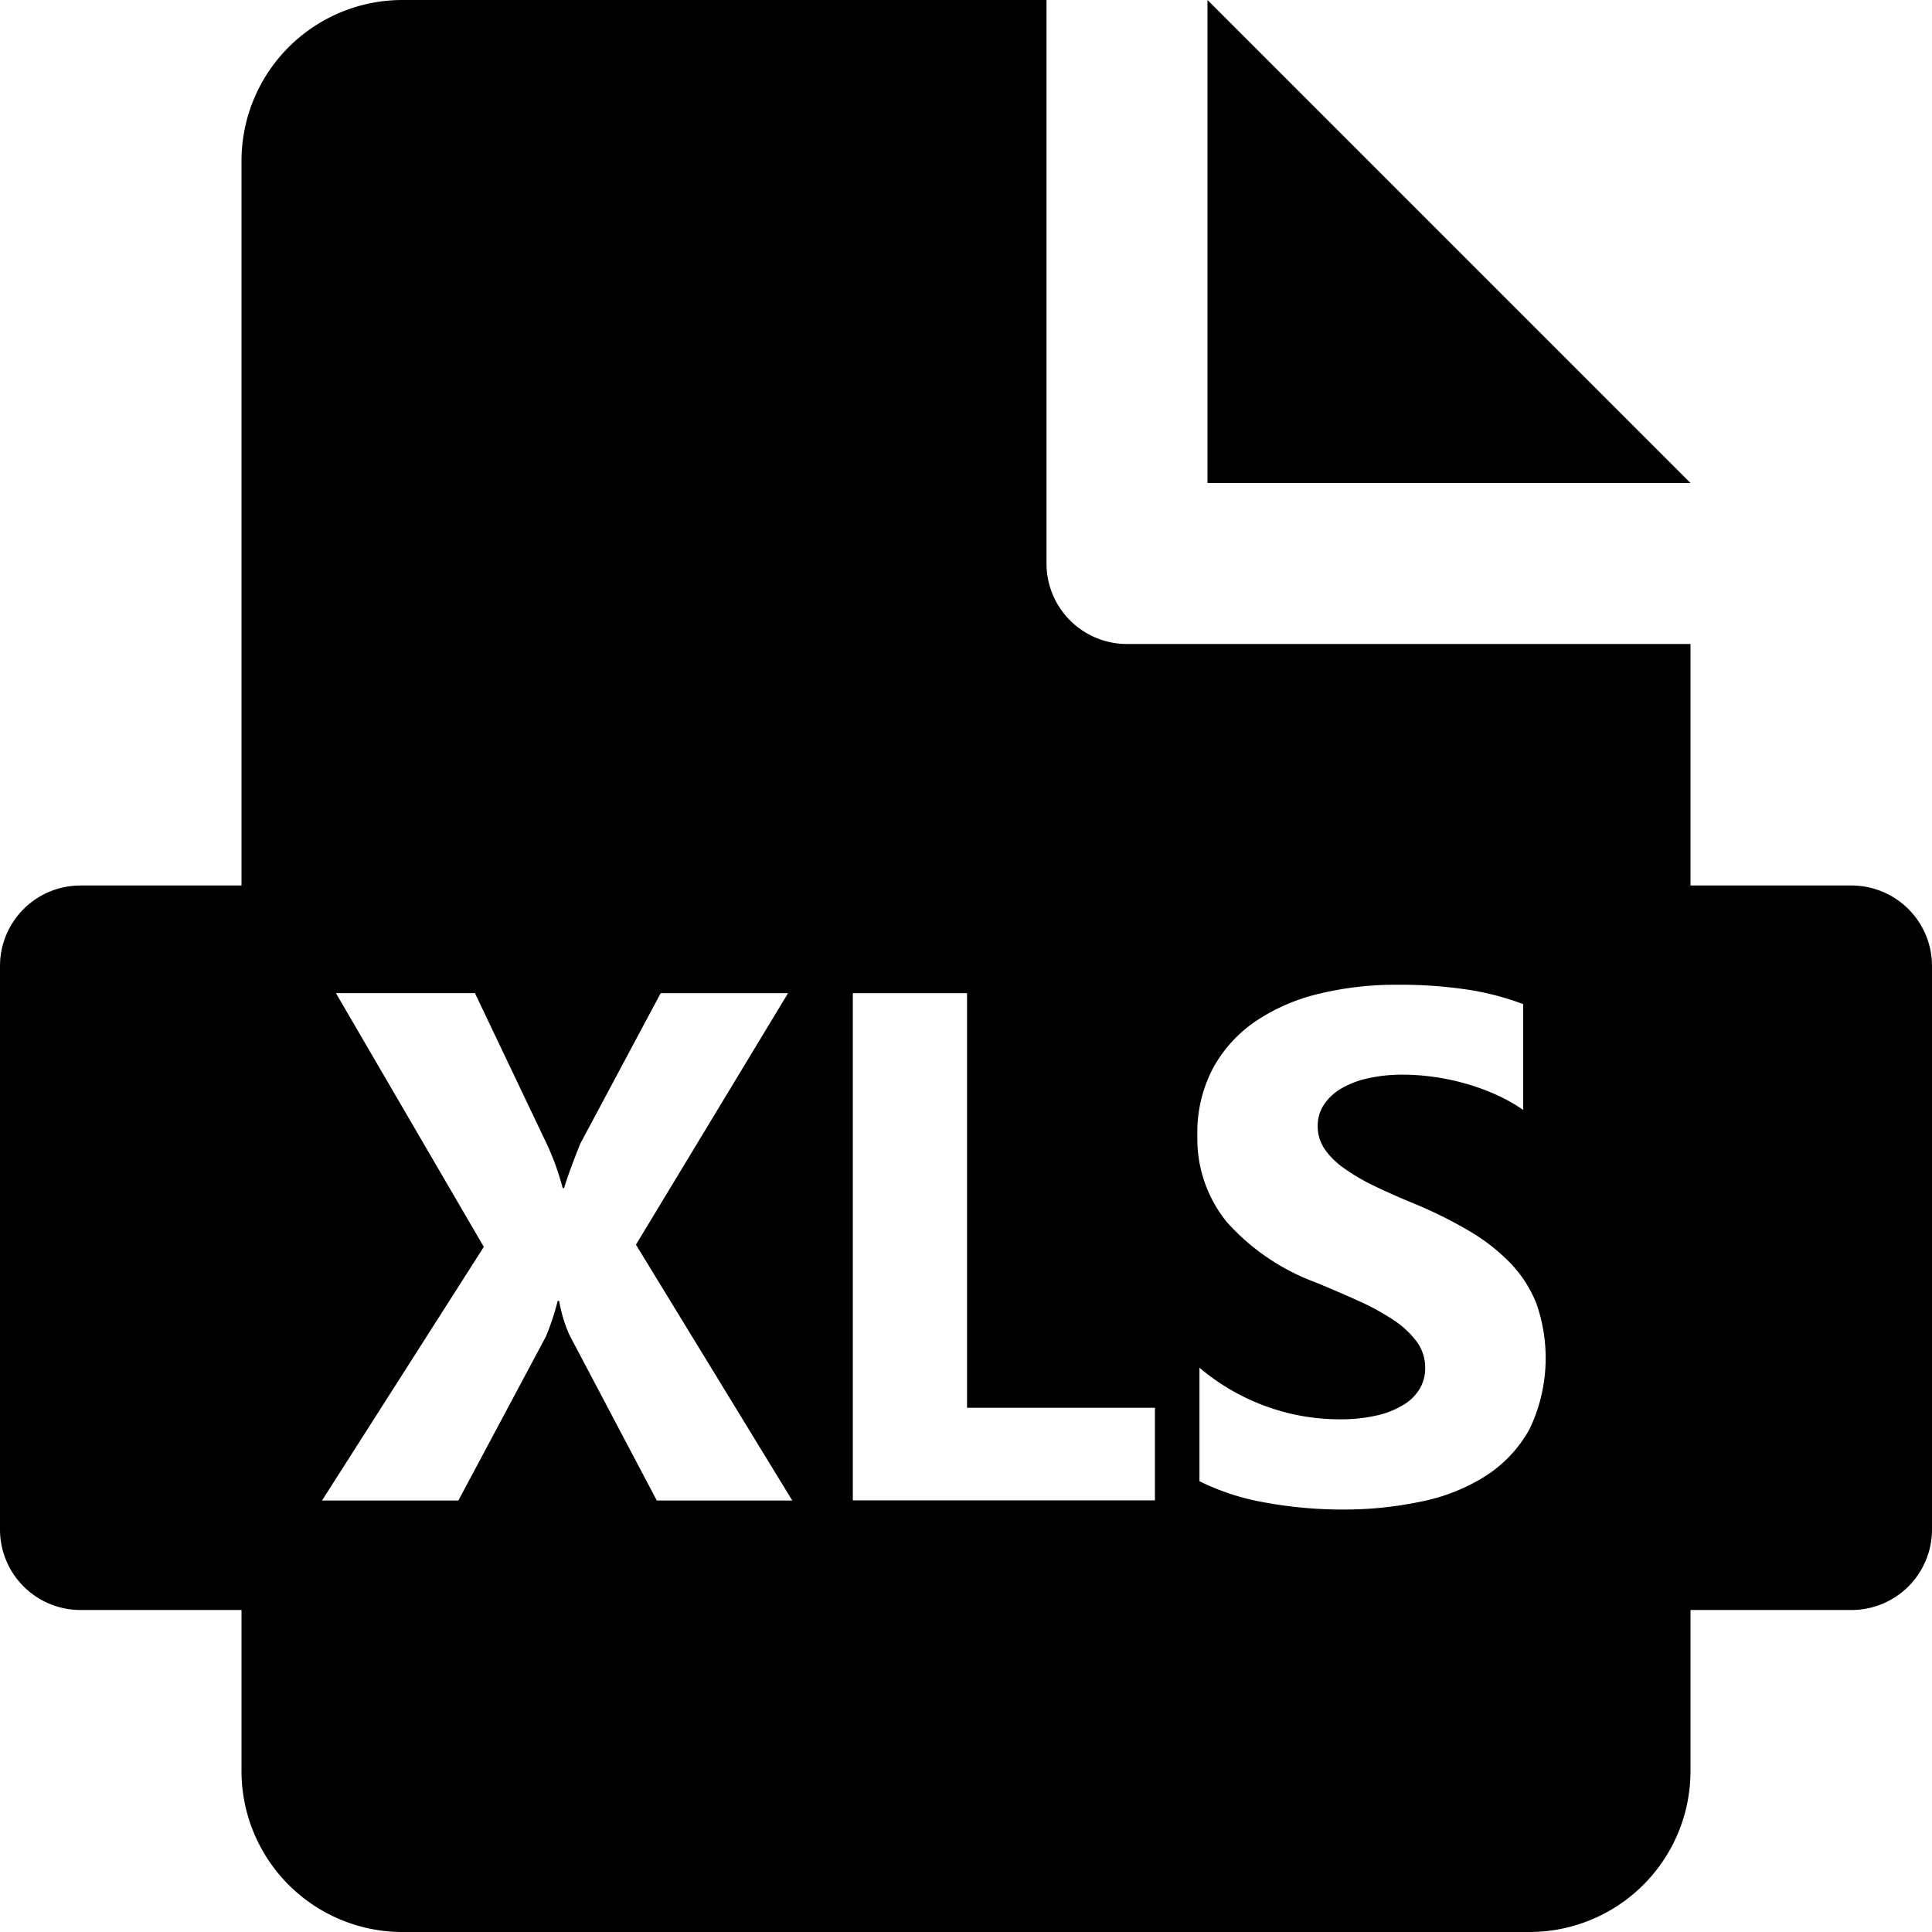 <svg xmlns="http://www.w3.org/2000/svg" width="24" height="24" viewBox="0 0 24 24">
  <defs>
    <style>
      .cls-1 {
        fill-rule: evenodd;
      }
    </style>
  </defs>
  <path id="file-xls" class="cls-1" d="M23,20H21v2a2,2,0,0,1-2,2H5a2,2,0,0,1-2-2V20H1a1,1,0,0,1-1-1V12a1,1,0,0,1,1-1H3V2A2,2,0,0,1,5,0h8V7a1,1,0,0,0,1,1h7v3h2a1,1,0,0,1,1,1v7A1,1,0,0,1,23,20ZM9.789,12.338H8.207l-1,1.872q-0.145.365-.2,0.549H6.99A3.274,3.274,0,0,0,6.8,14.227l-0.9-1.89H4.173L6.01,15.489,4,18.64H5.694L6.783,16.6a3.2,3.2,0,0,0,.145-0.44H6.946a1.8,1.8,0,0,0,.127.422L8.159,18.64H9.842L7.9,15.462Zm4.557,5.15H12.013v-5.15H10.594v6.3h3.753V17.488Zm4.742-1.29a1.566,1.566,0,0,0-.33-0.512,2.416,2.416,0,0,0-.516-0.4,5.544,5.544,0,0,0-.679-0.336q-0.277-.114-0.5-0.222a2.509,2.509,0,0,1-.373-0.22,0.955,0.955,0,0,1-.237-0.237,0.5,0.5,0,0,1-.084-0.284,0.474,0.474,0,0,1,.075-0.261,0.645,0.645,0,0,1,.211-0.2,1.126,1.126,0,0,1,.334-0.13,1.935,1.935,0,0,1,.439-0.046,2.781,2.781,0,0,1,.371.026,2.937,2.937,0,0,1,.393.081,2.753,2.753,0,0,1,.385.138,2.122,2.122,0,0,1,.345.193V12.474a3.43,3.43,0,0,0-.7-0.182,5.7,5.7,0,0,0-.872-0.059,4.052,4.052,0,0,0-.949.108,2.414,2.414,0,0,0-.789.336,1.68,1.68,0,0,0-.538.582,1.709,1.709,0,0,0-.2.846,1.641,1.641,0,0,0,.363,1.072,2.758,2.758,0,0,0,1.1.751q0.29,0.119.541,0.233a3.033,3.033,0,0,1,.433.237,1.136,1.136,0,0,1,.288.268,0.546,0.546,0,0,1,.105.33,0.5,0.5,0,0,1-.066.253,0.584,0.584,0,0,1-.2.2,1.094,1.094,0,0,1-.334.134,2.01,2.01,0,0,1-.468.048,2.668,2.668,0,0,1-.905-0.16,2.7,2.7,0,0,1-.831-0.481V18.4a2.976,2.976,0,0,0,.811.264,5.339,5.339,0,0,0,.987.088,4.613,4.613,0,0,0,.96-0.1,2.351,2.351,0,0,0,.8-0.319A1.623,1.623,0,0,0,19,17.754,2.044,2.044,0,0,0,19.088,16.2ZM15,0h0l6,6H15V0Z"/>
</svg>

